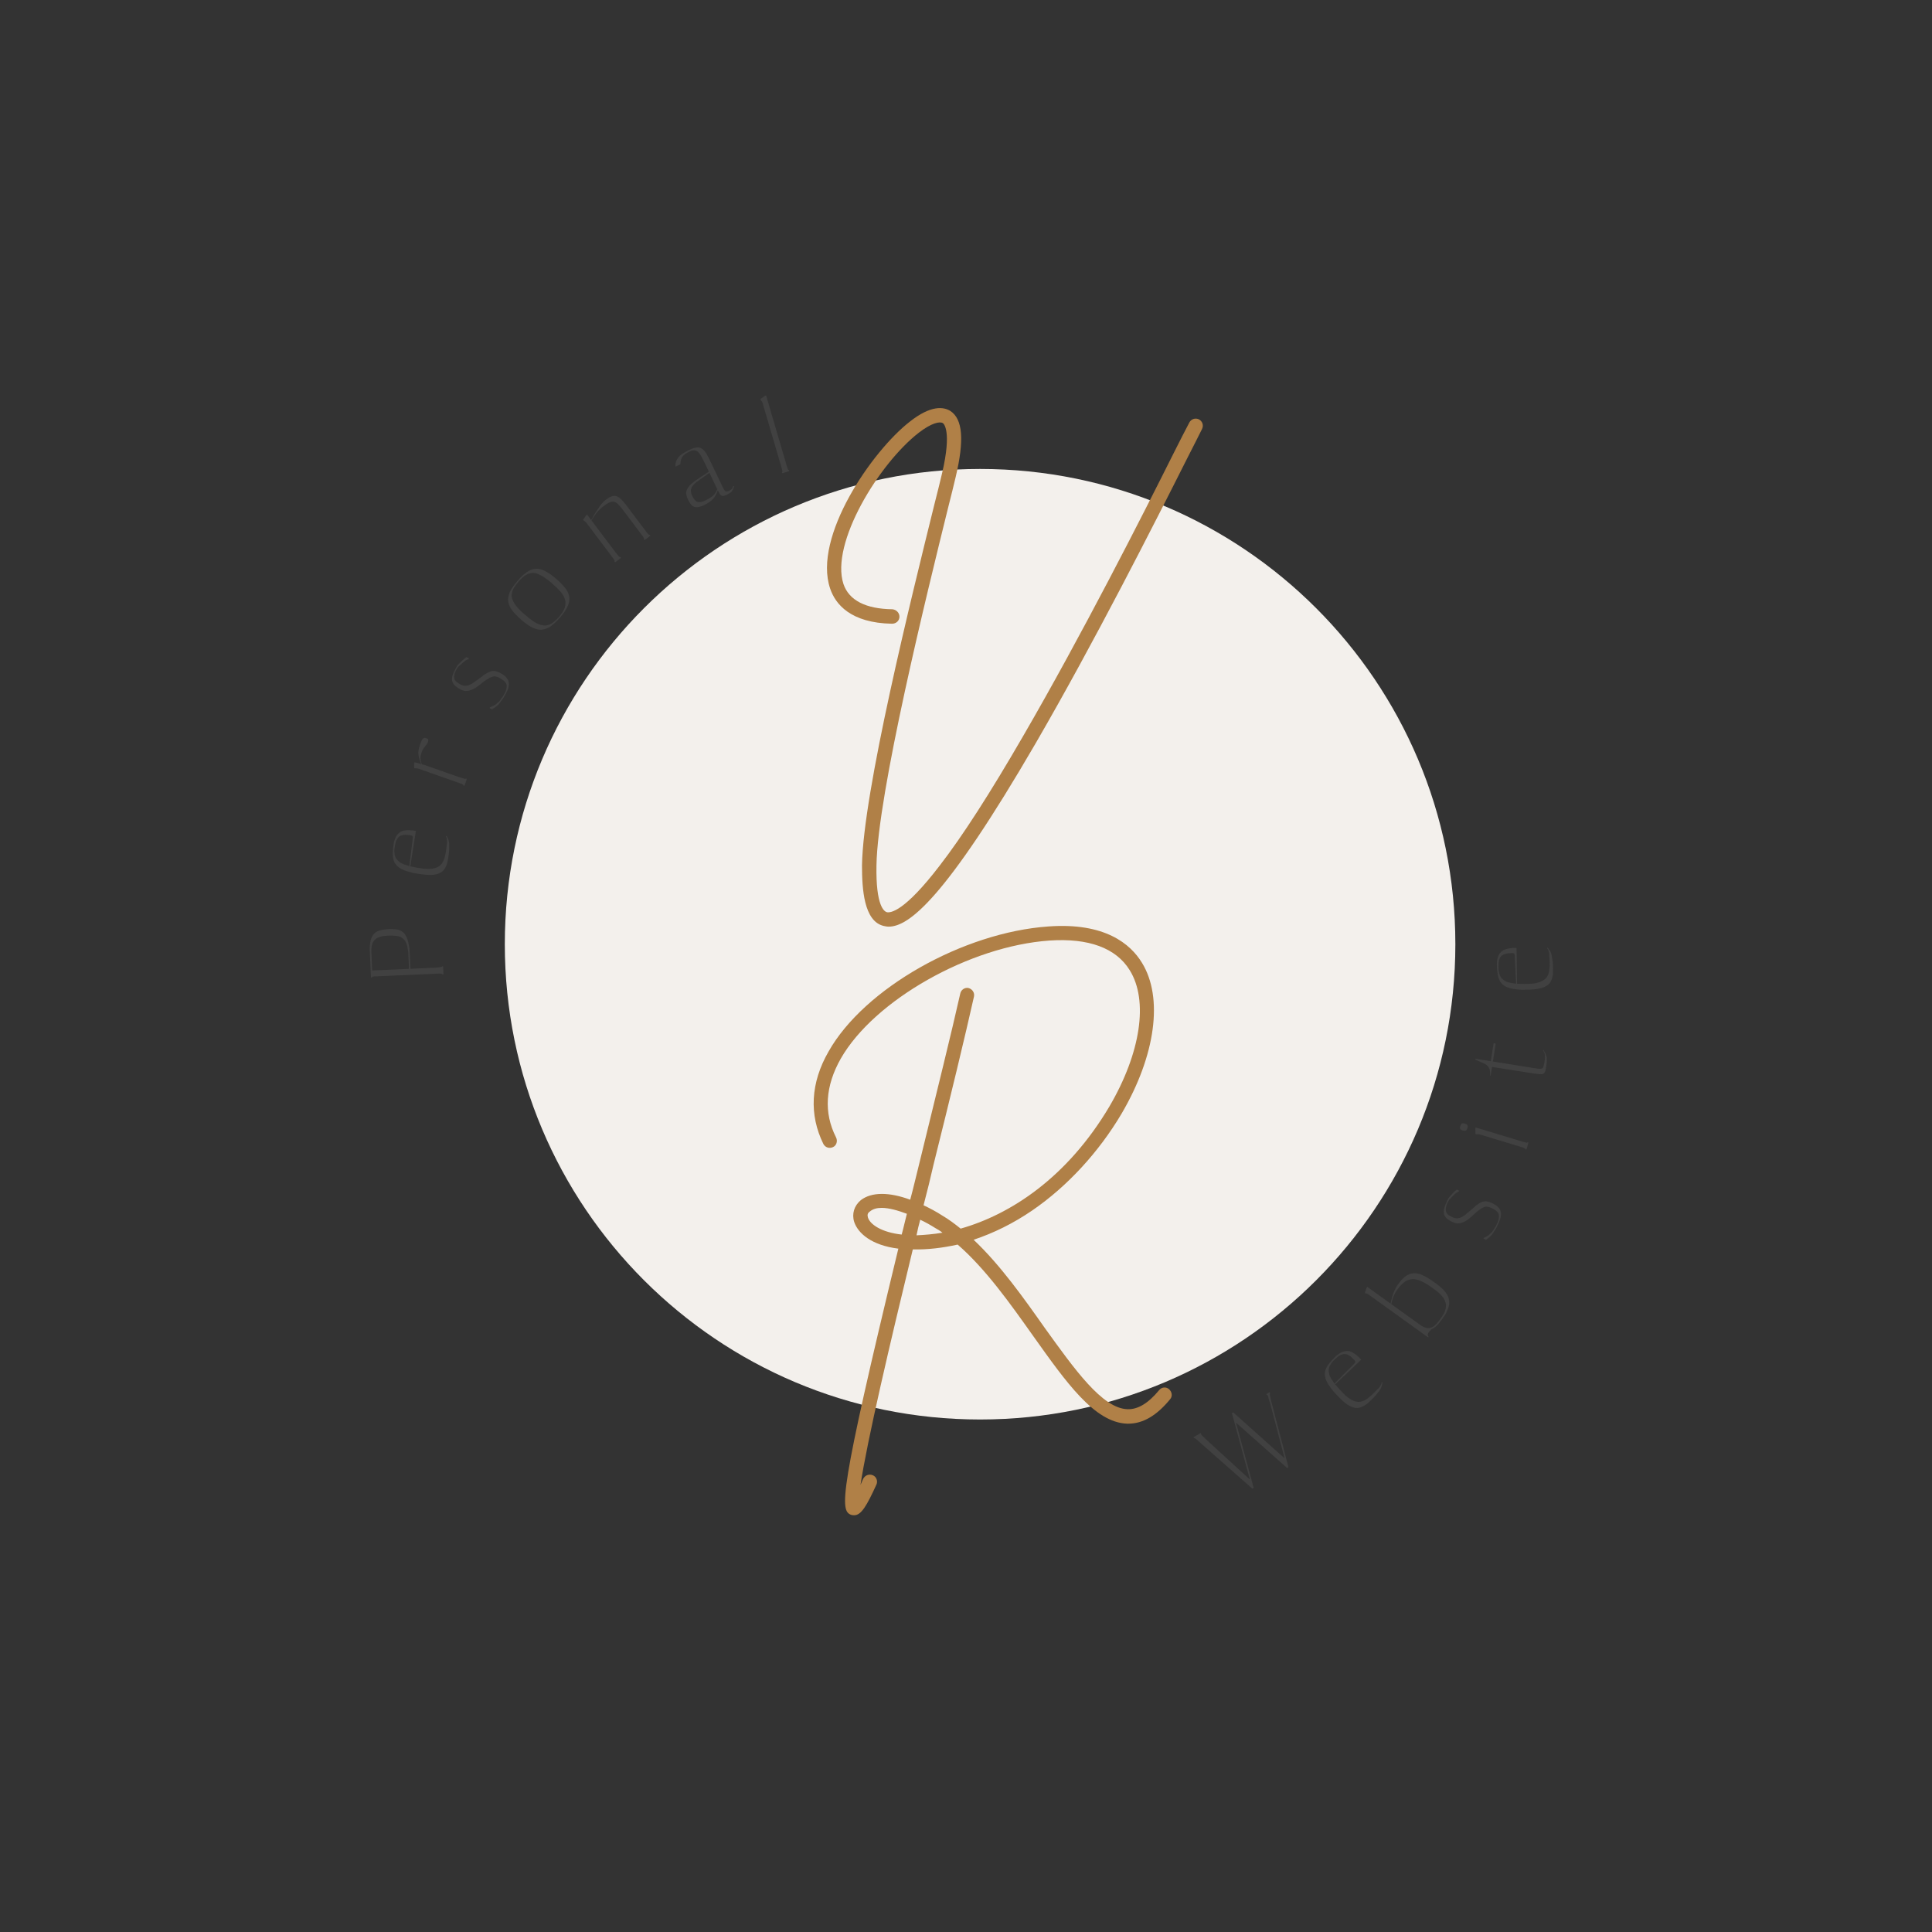 <svg xmlns="http://www.w3.org/2000/svg" xmlns:xlink="http://www.w3.org/1999/xlink" width="500" zoomAndPan="magnify" viewBox="0 0 375 375" height="500" preserveAspectRatio="xMidYMid meet" version="1.0"><rect x="0" y="0" width="375" height="375" fill="#333333" stroke="none"/><defs><g/><clipPath id="f7d9014681"><path d="M 97.984 91.023 L 282.484 91.023 L 282.484 275.523 L 97.984 275.523 Z M 97.984 91.023 " clip-rule="nonzero"/></clipPath></defs><g clip-path="url(#f7d9014681)"><path fill="#f3f0ec" d="M 190.234 91.023 C 139.289 91.023 97.984 132.324 97.984 183.273 C 97.984 234.223 139.289 275.523 190.234 275.523 C 241.184 275.523 282.484 234.223 282.484 183.273 C 282.484 132.324 241.184 91.023 190.234 91.023 " fill-opacity="1" fill-rule="nonzero"/></g><g fill="#b08047" fill-opacity="1"><g transform="translate(156.95, 151.651)"><g><path d="M 75.785 -70.242 C 75.066 -70.602 74.273 -70.316 73.914 -69.668 C 73.121 -68.156 72.113 -66.211 70.891 -63.766 C 64.699 -51.387 53.043 -28.43 41.598 -8.707 C 35.266 2.23 29.867 10.652 25.406 16.41 C 18.566 25.332 15.906 25.551 15.188 25.406 C 14.684 25.262 13.027 24.254 13.172 16.336 C 13.387 2.375 22.957 -36.418 27.062 -53.043 C 27.707 -55.562 28.211 -57.648 28.57 -59.16 C 30.227 -66.211 29.941 -70.316 27.492 -71.898 C 26.195 -72.691 23.75 -73.051 19.648 -69.812 C 12.309 -64.125 0.793 -47.43 4.176 -37.426 C 5.184 -34.402 8.133 -30.73 16.191 -30.586 C 16.984 -30.586 17.633 -31.164 17.633 -31.953 C 17.633 -32.746 16.984 -33.32 16.266 -33.395 C 11.082 -33.465 7.844 -35.121 6.766 -38.289 C 4.176 -46.203 13.676 -61.68 21.375 -67.652 C 23.895 -69.594 25.477 -69.883 26.055 -69.523 C 26.195 -69.449 27.852 -68.082 25.91 -59.809 C 25.551 -58.297 25.047 -56.207 24.398 -53.691 C 19.938 -35.625 10.578 2.016 10.363 16.336 C 10.363 20.871 10.723 27.133 14.539 28.066 C 14.898 28.141 15.188 28.211 15.547 28.211 C 19.434 28.211 26.484 22.887 44.047 -7.34 C 55.488 -27.062 67.148 -50.09 73.41 -62.543 C 74.633 -64.918 75.641 -66.934 76.359 -68.371 C 76.719 -69.09 76.434 -69.883 75.785 -70.242 Z M 75.785 -70.242 "/></g></g></g><g fill="#b08047" fill-opacity="1"><g transform="translate(154.36, 252.151)"><g><path d="M 72.547 17.488 C 71.969 16.984 71.105 17.059 70.602 17.703 C 68.516 20.223 66.5 21.445 64.484 21.375 C 59.59 21.23 54.195 13.602 48.438 5.613 C 44.332 -0.215 39.801 -6.621 34.617 -11.516 C 38.504 -12.812 42.316 -14.684 45.988 -17.199 C 52.824 -21.879 58.945 -28.57 63.332 -35.984 C 69.953 -47.285 71.465 -58.512 67.293 -65.277 C 65.062 -68.945 60.094 -73.121 49.156 -72.328 C 32.602 -71.18 13.387 -60.312 6.477 -48.074 C 2.949 -41.957 2.664 -35.77 5.469 -30.082 C 5.828 -29.438 6.621 -29.148 7.34 -29.508 C 7.988 -29.797 8.277 -30.66 7.918 -31.379 C 5.469 -36.199 5.828 -41.383 8.852 -46.707 C 15.328 -58.008 33.824 -68.516 49.371 -69.594 C 56.93 -70.098 62.254 -68.156 64.918 -63.836 C 68.586 -57.938 67.074 -47.789 60.957 -37.352 C 52.754 -23.535 41.742 -16.41 32.098 -13.676 C 30.945 -14.609 29.797 -15.473 28.57 -16.191 C 27.348 -16.984 26.125 -17.633 24.902 -18.207 C 25.621 -20.941 26.27 -23.605 26.844 -26.125 C 30.082 -39.078 33.035 -51.316 34.691 -58.727 C 34.832 -59.445 34.402 -60.168 33.609 -60.383 C 32.891 -60.527 32.172 -60.023 32.027 -59.305 C 30.371 -51.891 27.348 -39.727 24.184 -26.773 C 23.535 -24.184 22.957 -21.664 22.312 -19.289 C 18.207 -20.801 14.824 -20.801 12.738 -19.215 C 11.441 -18.137 10.938 -16.555 11.441 -14.969 C 12.164 -12.812 14.754 -10.438 20.008 -9.789 C 8.422 38.07 8.637 41.094 10.867 41.887 C 11.082 41.957 11.301 41.957 11.441 41.957 C 12.812 41.957 13.891 40.086 15.762 35.984 C 16.051 35.336 15.762 34.473 15.043 34.188 C 14.32 33.898 13.531 34.188 13.172 34.906 C 13.027 35.266 12.812 35.695 12.668 36.059 C 13.891 27.781 18.426 8.422 22.816 -9.645 C 25.691 -9.57 28.57 -9.934 31.523 -10.578 C 36.992 -5.828 41.816 1.008 46.203 7.195 C 52.609 16.191 58.078 23.965 64.414 24.184 C 64.484 24.184 64.559 24.184 64.629 24.184 C 67.508 24.184 70.172 22.598 72.762 19.434 C 73.266 18.855 73.121 17.992 72.547 17.488 Z M 14.105 -15.832 C 13.961 -16.336 14.035 -16.695 14.465 -16.984 C 15.043 -17.488 15.832 -17.703 16.77 -17.703 C 18.207 -17.703 19.938 -17.199 21.664 -16.555 C 21.305 -15.188 21.016 -13.816 20.656 -12.523 C 16.77 -12.953 14.539 -14.465 14.105 -15.832 Z M 23.535 -12.379 C 23.75 -13.387 23.965 -14.395 24.254 -15.402 C 25.332 -14.898 26.34 -14.32 27.133 -13.816 C 27.637 -13.531 28.141 -13.242 28.57 -12.883 C 26.844 -12.594 25.117 -12.449 23.535 -12.379 Z M 23.535 -12.379 "/></g></g></g><g fill="#414141" fill-opacity="1"><g transform="translate(237.88, 291.648)"><g><path d="M 5.195 -2.703 L -5.695 -12.305 C -5.898 -12.48 -6.035 -12.547 -6.094 -12.516 L -6.109 -12.504 L -6.219 -12.688 L -4.84 -13.5 L -4.734 -13.316 L -4.75 -13.309 C -4.789 -13.285 -4.734 -13.195 -4.609 -13.07 C -4.57 -13.043 -4.52 -13 -4.488 -12.945 C -4.453 -12.887 -4.391 -12.824 -4.312 -12.773 C -4.168 -12.66 -3.996 -12.492 -3.789 -12.266 L 4.715 -4.477 L 1.238 -17.348 L 1.496 -17.5 L 11.457 -8.59 L 8.574 -19.582 L 8.555 -19.57 C 8.516 -19.719 8.469 -19.84 8.434 -19.945 C 8.395 -20.047 8.359 -20.148 8.352 -20.246 C 8.328 -20.328 8.312 -20.395 8.289 -20.48 C 8.258 -20.535 8.242 -20.602 8.238 -20.648 C 8.176 -20.836 8.105 -20.918 8.051 -20.883 L 8.012 -20.863 L 7.902 -21.047 L 8.547 -21.426 L 8.656 -21.242 L 8.637 -21.23 C 8.582 -21.199 8.582 -21.074 8.594 -20.883 C 8.609 -20.816 8.637 -20.688 8.691 -20.469 C 8.699 -20.375 8.734 -20.273 8.75 -20.16 C 8.781 -20.027 8.828 -19.906 8.867 -19.754 L 8.848 -19.746 L 12.211 -6.855 L 11.953 -6.703 L 2.031 -15.512 L 5.453 -2.855 Z M 5.195 -2.703 "/></g></g></g><g fill="#414141" fill-opacity="1"><g transform="translate(262.266, 275.274)"><g><path d="M -3.125 -6.562 L -2.891 -6.316 L -2.773 -6.191 C -2.73 -6.145 -2.699 -6.082 -2.656 -6.035 C -2.613 -5.988 -2.566 -5.945 -2.539 -5.914 C -2.496 -5.867 -2.449 -5.82 -2.406 -5.773 C -2.348 -5.711 -2.32 -5.648 -2.277 -5.602 C -2.23 -5.559 -2.188 -5.512 -2.129 -5.449 C -1.836 -5.137 -1.512 -4.797 -1.176 -4.473 C -0.836 -4.145 -0.453 -3.863 -0.066 -3.641 C 0.32 -3.418 0.723 -3.27 1.145 -3.199 C 1.566 -3.129 2.02 -3.203 2.496 -3.418 C 3.031 -3.691 3.523 -4.07 4.004 -4.523 L 4.484 -4.98 C 4.562 -5.051 4.625 -5.141 4.688 -5.199 L 4.891 -5.391 C 4.953 -5.449 4.984 -5.508 5.047 -5.566 L 5.215 -5.727 C 5.324 -5.832 5.449 -5.949 5.543 -6.098 C 5.637 -6.246 5.715 -6.379 5.797 -6.543 C 5.879 -6.738 5.91 -6.887 5.914 -6.977 L 6.062 -6.941 C 6.047 -6.867 6.031 -6.793 6.027 -6.734 C 6.027 -6.672 5.996 -6.613 5.977 -6.539 C 5.957 -6.312 5.891 -6.102 5.793 -5.895 C 5.699 -5.684 5.602 -5.508 5.477 -5.328 C 5.43 -5.254 5.383 -5.211 5.32 -5.152 C 5.258 -5.094 5.211 -5.02 5.164 -4.945 C 5.117 -4.871 5.055 -4.781 4.992 -4.723 C 4.93 -4.664 4.867 -4.574 4.805 -4.488 C 4.555 -4.191 4.211 -3.84 3.793 -3.441 C 3.578 -3.238 3.375 -3.047 3.145 -2.855 C 2.91 -2.668 2.664 -2.492 2.406 -2.363 C 2.16 -2.219 1.898 -2.121 1.613 -2.055 C 1.336 -1.973 1.051 -1.965 0.734 -2.02 C 0.602 -2.035 0.48 -2.07 0.375 -2.117 C 0.254 -2.152 0.121 -2.199 -0.012 -2.25 C -0.148 -2.297 -0.281 -2.379 -0.414 -2.457 C -0.551 -2.535 -0.684 -2.617 -0.832 -2.711 C -1.395 -3.117 -1.996 -3.664 -2.672 -4.375 L -3.215 -4.949 C -3.375 -5.121 -3.539 -5.289 -3.684 -5.508 C -4.238 -6.215 -4.629 -6.816 -4.855 -7.367 C -5.082 -7.914 -5.156 -8.43 -5.098 -8.926 C -5.023 -9.406 -4.797 -9.914 -4.438 -10.402 C -4.078 -10.891 -3.578 -11.453 -2.957 -12.039 L -2.805 -12.184 C -2.758 -12.23 -2.695 -12.258 -2.633 -12.316 C -2.387 -12.492 -2.156 -12.648 -1.957 -12.75 C -1.543 -12.965 -1.105 -13.059 -0.68 -13.047 C -0.246 -13.02 0.16 -12.871 0.543 -12.59 C 0.664 -12.527 0.766 -12.449 0.871 -12.371 C 0.973 -12.262 1.09 -12.168 1.211 -12.074 C 1.344 -11.965 1.461 -11.871 1.578 -11.746 L 1.945 -11.359 Z M -4.125 -8.113 C -3.922 -7.719 -3.621 -7.242 -3.242 -6.719 L 0.953 -10.949 L 0.594 -10.613 C 0.734 -10.742 0.812 -10.848 0.801 -10.953 C 0.805 -11.043 0.746 -11.164 0.598 -11.32 C 0.496 -11.43 0.363 -11.539 0.23 -11.68 C 0.102 -11.816 -0.047 -11.941 -0.227 -12.066 C -0.387 -12.18 -0.566 -12.273 -0.73 -12.355 C -0.91 -12.418 -1.059 -12.453 -1.242 -12.457 C -1.406 -12.477 -1.574 -12.438 -1.758 -12.383 C -1.938 -12.328 -2.121 -12.242 -2.293 -12.141 C -2.461 -12.039 -2.613 -11.922 -2.754 -11.789 C -2.91 -11.645 -3.047 -11.543 -3.156 -11.441 L -3.434 -11.176 L -3.574 -11.043 C -3.605 -11.016 -3.637 -10.953 -3.684 -10.91 C -3.84 -10.703 -3.965 -10.527 -4.047 -10.363 C -4.281 -9.992 -4.383 -9.633 -4.363 -9.238 C -4.344 -8.848 -4.281 -8.465 -4.125 -8.113 Z M -4.125 -8.113 "/></g></g></g><g fill="#414141" fill-opacity="1"><g transform="translate(276.749, 260.264)"><g><path d="M -11.762 -9.488 L -11.5 -10.324 L -11.375 -10.496 L -6.836 -7.234 C -6.793 -7.516 -6.738 -7.738 -6.688 -7.914 C -6.66 -8.027 -6.617 -8.125 -6.602 -8.219 C -6.586 -8.312 -6.555 -8.395 -6.539 -8.488 C -6.523 -8.582 -6.477 -8.684 -6.445 -8.766 C -6.414 -8.848 -6.395 -8.91 -6.379 -9.004 C -6.332 -9.18 -6.277 -9.328 -6.219 -9.445 C -6.188 -9.523 -6.168 -9.59 -6.148 -9.652 C -6.109 -9.707 -6.09 -9.77 -6.039 -9.84 L -5.867 -10.188 C -5.754 -10.422 -5.621 -10.641 -5.457 -10.867 L -5.086 -11.387 C -4.973 -11.543 -4.844 -11.688 -4.715 -11.828 C -4.453 -12.117 -4.188 -12.344 -3.969 -12.504 C -3.48 -12.887 -2.961 -13.094 -2.418 -13.121 C -2.133 -13.152 -1.805 -13.129 -1.488 -13.059 C -1.156 -12.977 -0.863 -12.871 -0.613 -12.742 C -0.016 -12.473 0.742 -12.031 1.66 -11.371 C 1.938 -11.172 2.238 -10.93 2.551 -10.707 C 2.848 -10.465 3.137 -10.207 3.41 -9.93 C 3.672 -9.637 3.902 -9.336 4.105 -9.035 C 4.297 -8.715 4.426 -8.383 4.484 -8.027 C 4.562 -7.656 4.57 -7.305 4.508 -6.957 C 4.441 -6.613 4.328 -6.273 4.184 -5.926 C 4.043 -5.582 3.867 -5.266 3.672 -4.957 C 3.465 -4.633 3.266 -4.355 3.078 -4.094 C 2.355 -3.09 1.719 -2.496 1.141 -2.281 C 1.098 -2.258 1.043 -2.219 0.996 -2.148 C 0.934 -2.062 0.879 -2.023 0.852 -1.988 C 0.809 -1.969 0.742 -1.91 0.695 -1.84 L 0.531 -1.617 C 0.406 -1.441 0.355 -1.297 0.367 -1.207 C 0.387 -1.086 0.441 -0.945 0.547 -0.762 L 0.473 -0.66 L -10.855 -8.809 C -10.914 -8.875 -10.984 -8.926 -11.031 -8.934 C -11.152 -9.02 -11.234 -9.055 -11.266 -9.078 C -11.355 -9.141 -11.418 -9.16 -11.449 -9.156 C -11.449 -9.156 -11.496 -9.164 -11.559 -9.184 C -11.594 -9.207 -11.66 -9.23 -11.719 -9.219 L -11.824 -9.293 L -11.773 -9.469 Z M -6.699 -7.133 L -1.207 -3.184 C -1 -3.031 -0.809 -2.895 -0.609 -2.805 C -0.426 -2.699 -0.246 -2.621 -0.098 -2.566 C -0.004 -2.555 0.078 -2.52 0.156 -2.52 C 0.238 -2.484 0.312 -2.48 0.391 -2.48 C 0.484 -2.465 0.562 -2.461 0.621 -2.473 L 0.871 -2.527 C 1.285 -2.625 1.66 -2.855 1.98 -3.227 C 2.32 -3.59 2.598 -3.941 2.836 -4.27 C 3.059 -4.582 3.27 -4.875 3.422 -5.16 C 3.562 -5.43 3.691 -5.68 3.77 -5.938 C 3.918 -6.434 3.953 -6.883 3.871 -7.285 C 3.781 -7.664 3.609 -8.051 3.367 -8.41 C 3.129 -8.738 2.832 -9.055 2.496 -9.352 C 2.145 -9.633 1.793 -9.91 1.41 -10.184 L 0.789 -10.633 C 0.598 -10.77 0.395 -10.891 0.207 -10.996 C 0.023 -11.105 -0.164 -11.211 -0.348 -11.32 C -0.516 -11.414 -0.688 -11.508 -0.848 -11.574 C -1.363 -11.812 -1.844 -11.945 -2.293 -11.98 C -2.723 -12 -3.141 -11.934 -3.512 -11.781 C -3.887 -11.629 -4.242 -11.387 -4.574 -11.074 C -4.918 -10.742 -5.238 -10.367 -5.562 -9.918 C -5.863 -9.5 -6.074 -9.102 -6.227 -8.738 C -6.266 -8.609 -6.312 -8.512 -6.359 -8.41 C -6.414 -8.297 -6.441 -8.184 -6.484 -8.055 C -6.523 -7.926 -6.559 -7.766 -6.582 -7.625 C -6.617 -7.469 -6.652 -7.309 -6.699 -7.133 Z M -6.699 -7.133 "/></g></g></g><g fill="#414141" fill-opacity="1"><g transform="translate(288.65, 241.883)"><g><path d="M -0.449 -1.699 C -0.383 -1.738 -0.32 -1.777 -0.254 -1.816 L -0.062 -1.918 C 0 -1.957 0.066 -1.996 0.125 -2.016 C 0.18 -2.039 0.227 -2.086 0.293 -2.125 C 0.461 -2.281 0.621 -2.422 0.77 -2.586 C 0.93 -2.723 1.051 -2.879 1.18 -3.055 C 1.242 -3.141 1.289 -3.238 1.336 -3.336 C 1.379 -3.43 1.445 -3.52 1.52 -3.625 C 1.594 -3.73 1.668 -3.84 1.723 -3.953 C 1.777 -4.07 1.832 -4.188 1.895 -4.32 C 1.949 -4.438 1.996 -4.535 2.039 -4.629 C 2.074 -4.707 2.102 -4.812 2.137 -4.891 C 2.254 -5.238 2.305 -5.59 2.285 -5.953 C 2.266 -6.316 2.098 -6.609 1.75 -6.867 C 1.68 -6.922 1.633 -6.969 1.562 -7.023 C 1.484 -7.062 1.418 -7.117 1.32 -7.164 C 1.227 -7.207 1.137 -7.273 1.043 -7.316 L 0.75 -7.453 C 0.5 -7.574 0.25 -7.645 0.02 -7.656 C -0.055 -7.645 -0.121 -7.652 -0.16 -7.672 C -0.207 -7.672 -0.273 -7.68 -0.332 -7.66 C -0.438 -7.637 -0.57 -7.605 -0.703 -7.527 C -0.816 -7.484 -0.965 -7.414 -1.098 -7.336 C -1.23 -7.254 -1.371 -7.156 -1.52 -7.039 C -1.859 -6.82 -2.207 -6.535 -2.57 -6.164 C -2.699 -6.039 -2.812 -5.949 -2.906 -5.852 C -3 -5.754 -3.109 -5.664 -3.223 -5.578 L -3.824 -5.105 C -3.926 -5.035 -4.02 -4.984 -4.098 -4.926 C -4.172 -4.867 -4.238 -4.828 -4.352 -4.785 C -4.445 -4.734 -4.531 -4.707 -4.617 -4.676 L -4.859 -4.555 C -5.211 -4.461 -5.516 -4.414 -5.773 -4.418 C -5.871 -4.418 -5.938 -4.426 -6.016 -4.461 C -6.09 -4.496 -6.156 -4.504 -6.246 -4.523 C -6.332 -4.539 -6.398 -4.547 -6.477 -4.582 C -6.551 -4.621 -6.629 -4.656 -6.707 -4.691 C -6.824 -4.746 -6.938 -4.801 -7.055 -4.855 C -7.152 -4.902 -7.238 -4.965 -7.344 -5.039 C -7.434 -5.105 -7.52 -5.172 -7.598 -5.207 C -7.676 -5.242 -7.762 -5.309 -7.82 -5.383 C -8.086 -5.625 -8.262 -5.898 -8.355 -6.199 C -8.441 -6.617 -8.422 -7.059 -8.289 -7.492 C -8.148 -7.895 -7.996 -8.32 -7.812 -8.707 L -7.684 -8.977 C -7.648 -9.051 -7.586 -9.141 -7.547 -9.219 C -7.465 -9.391 -7.344 -9.547 -7.188 -9.684 C -7.102 -9.762 -7.039 -9.852 -6.965 -9.957 C -6.871 -10.055 -6.777 -10.152 -6.676 -10.27 C -6.48 -10.484 -6.227 -10.719 -5.91 -10.992 L -5.426 -10.766 L -5.5 -10.613 C -5.727 -10.531 -5.914 -10.43 -6.074 -10.293 C -6.43 -9.988 -6.758 -9.645 -7.055 -9.316 C -7.082 -9.305 -7.137 -9.238 -7.238 -9.121 C -7.305 -9.078 -7.352 -9.031 -7.379 -8.973 C -7.398 -8.934 -7.434 -8.906 -7.473 -8.828 C -7.488 -8.789 -7.547 -8.723 -7.602 -8.605 L -7.738 -8.316 C -7.773 -8.238 -7.801 -8.133 -7.836 -8.055 C -7.926 -7.863 -7.98 -7.652 -8 -7.402 C -8.035 -7.133 -8.039 -6.926 -7.977 -6.754 C -7.922 -6.469 -7.754 -6.223 -7.465 -6.039 C -7.172 -5.855 -6.91 -5.711 -6.68 -5.602 C -6.602 -5.562 -6.547 -5.535 -6.508 -5.52 C -6.449 -5.492 -6.383 -5.484 -6.316 -5.477 C -6.227 -5.457 -6.16 -5.449 -6.121 -5.434 C -6.066 -5.406 -5.996 -5.398 -5.922 -5.406 C -5.777 -5.41 -5.656 -5.426 -5.523 -5.457 C -5.398 -5.469 -5.266 -5.5 -5.113 -5.57 C -4.82 -5.691 -4.512 -5.898 -4.152 -6.156 C -4.07 -6.234 -3.984 -6.312 -3.902 -6.391 C -3.816 -6.469 -3.715 -6.539 -3.602 -6.629 L -3.285 -6.902 C -3.172 -6.992 -3.059 -7.078 -2.938 -7.188 C -2.824 -7.273 -2.711 -7.363 -2.617 -7.461 C -2.535 -7.539 -2.449 -7.617 -2.355 -7.715 C -2.273 -7.793 -2.188 -7.871 -2.113 -7.93 C -2.039 -7.992 -1.938 -8.059 -1.84 -8.109 C -1.551 -8.328 -1.238 -8.488 -0.926 -8.598 C -0.645 -8.703 -0.367 -8.734 -0.059 -8.688 C 0.246 -8.637 0.516 -8.555 0.766 -8.438 L 1.133 -8.266 C 1.25 -8.211 1.355 -8.137 1.473 -8.082 C 1.684 -7.98 1.859 -7.852 2.016 -7.684 C 2.348 -7.387 2.535 -7.086 2.621 -6.762 C 2.703 -6.441 2.703 -6.086 2.637 -5.695 C 2.621 -5.559 2.594 -5.453 2.547 -5.359 C 2.504 -5.262 2.469 -5.137 2.434 -5.012 C 2.395 -4.887 2.352 -4.742 2.289 -4.605 C 2.227 -4.473 2.16 -4.336 2.09 -4.184 L 1.832 -3.641 C 1.797 -3.566 1.734 -3.477 1.695 -3.398 C 1.66 -3.324 1.605 -3.254 1.566 -3.176 C 1.465 -3.062 1.383 -2.934 1.32 -2.801 C 1.246 -2.691 1.16 -2.566 1.07 -2.422 C 1.016 -2.352 0.969 -2.305 0.941 -2.246 C 0.914 -2.188 0.867 -2.141 0.801 -2.102 C 0.746 -2.031 0.699 -1.984 0.652 -1.934 C 0.605 -1.887 0.559 -1.836 0.492 -1.797 L -0.219 -1.234 L -0.703 -1.465 L -0.641 -1.598 C -0.621 -1.637 -0.594 -1.648 -0.543 -1.648 C -0.527 -1.688 -0.488 -1.715 -0.449 -1.699 Z M -0.449 -1.699 "/></g></g></g><g fill="#414141" fill-opacity="1"><g transform="translate(295.992, 224.058)"><g><path d="M -8.902 -3.883 C -9.004 -3.914 -9.094 -3.918 -9.145 -3.891 C -9.168 -3.895 -9.215 -3.887 -9.281 -3.887 C -9.344 -3.906 -9.41 -3.902 -9.484 -3.879 L -9.605 -3.918 L -9.629 -5.016 L -9.566 -5.223 L -0.109 -2.352 C -0.031 -2.328 0.039 -2.332 0.121 -2.305 C 0.203 -2.281 0.27 -2.281 0.328 -2.266 C 0.426 -2.281 0.473 -2.289 0.484 -2.328 L 0.488 -2.348 L 0.695 -2.289 L 0.277 -0.918 L 0.074 -0.98 L 0.082 -1 C 0.105 -1.082 0.035 -1.148 -0.148 -1.203 C -0.203 -1.242 -0.258 -1.281 -0.32 -1.301 L -0.543 -1.371 L -8.488 -3.777 C -8.734 -3.855 -8.863 -3.871 -8.902 -3.883 Z M -11.172 -5.082 C -11.23 -4.879 -11.328 -4.707 -11.473 -4.598 C -11.648 -4.535 -11.844 -4.551 -12.047 -4.613 C -12.312 -4.695 -12.484 -4.793 -12.562 -4.902 C -12.621 -5.012 -12.625 -5.211 -12.539 -5.5 C -12.457 -5.766 -12.34 -5.93 -12.234 -5.984 C -12.129 -6.043 -11.926 -6.047 -11.641 -5.961 C -11.375 -5.883 -11.207 -5.766 -11.152 -5.656 C -11.082 -5.523 -11.094 -5.328 -11.172 -5.082 Z M -11.172 -5.082 "/></g></g></g><g fill="#414141" fill-opacity="1"><g transform="translate(299.393, 210.9)"><g><path d="M 0.199 -2.496 C 0.148 -2.461 0.105 -2.445 0.062 -2.453 C 0.016 -2.438 -0.027 -2.426 -0.117 -2.418 C -0.184 -2.406 -0.25 -2.395 -0.336 -2.406 C -0.398 -2.418 -0.484 -2.41 -0.574 -2.402 L -0.848 -2.445 C -0.953 -2.461 -1.062 -2.457 -1.188 -2.477 C -1.312 -2.496 -1.445 -2.496 -1.57 -2.516 C -1.695 -2.535 -1.824 -2.555 -1.992 -2.582 L -9.793 -3.809 L -10.059 -2.121 L -10.164 -2.141 C -10.133 -2.867 -10.203 -3.398 -10.414 -3.691 C -10.617 -4.047 -11.023 -4.348 -11.633 -4.617 L -13.008 -5.199 L -12.977 -5.391 L -10.027 -4.926 L -9.48 -8.406 L -9.078 -8.34 L -9.625 -4.863 L -1.641 -3.586 L -1.051 -3.492 C -0.965 -3.48 -0.879 -3.488 -0.812 -3.477 L -0.602 -3.445 C -0.344 -3.445 -0.168 -3.461 -0.055 -3.508 C 0.043 -3.578 0.129 -3.695 0.199 -3.879 L 0.227 -4.047 C 0.234 -4.09 0.266 -4.148 0.277 -4.234 C 0.289 -4.297 0.316 -4.355 0.332 -4.441 C 0.34 -4.504 0.355 -4.59 0.367 -4.672 L 0.449 -5.18 C 0.461 -5.266 0.473 -5.328 0.48 -5.391 C 0.492 -5.453 0.48 -5.52 0.488 -5.582 C 0.477 -5.648 0.469 -5.715 0.473 -5.758 L 0.496 -5.906 L 0.473 -6.168 C 0.461 -6.215 0.441 -6.238 0.449 -6.281 C 0.453 -6.324 0.457 -6.344 0.422 -6.395 L 0.324 -6.602 C 0.312 -6.648 0.293 -6.672 0.277 -6.719 C 0.281 -6.738 0.266 -6.762 0.23 -6.812 C 0.195 -6.859 0.145 -6.957 0.074 -7.055 L 0.172 -7.125 L 0.375 -6.77 C 0.48 -6.621 0.566 -6.48 0.625 -6.316 C 0.684 -6.137 0.746 -5.977 0.785 -5.816 C 0.82 -5.77 0.816 -5.727 0.809 -5.684 C 0.801 -5.641 0.812 -5.574 0.824 -5.508 C 0.836 -5.441 0.848 -5.375 0.836 -5.312 C 0.824 -5.25 0.836 -5.184 0.848 -5.117 C 0.852 -4.855 0.82 -4.516 0.754 -4.094 L 0.652 -3.461 C 0.641 -3.379 0.605 -3.297 0.594 -3.211 C 0.578 -3.129 0.547 -3.066 0.539 -3.004 C 0.457 -2.758 0.344 -2.602 0.199 -2.496 Z M 0.199 -2.496 "/></g></g></g><g fill="#414141" fill-opacity="1"><g transform="translate(301.412, 193.091)"><g><path d="M -6.949 -2.137 L -6.605 -2.141 L -6.434 -2.145 C -6.371 -2.145 -6.309 -2.125 -6.242 -2.125 C -6.18 -2.129 -6.113 -2.129 -6.07 -2.129 C -6.008 -2.129 -5.945 -2.129 -5.879 -2.133 C -5.793 -2.133 -5.73 -2.113 -5.668 -2.113 C -5.602 -2.113 -5.539 -2.117 -5.453 -2.117 C -5.027 -2.121 -4.559 -2.129 -4.086 -2.16 C -3.617 -2.188 -3.152 -2.277 -2.727 -2.414 C -2.301 -2.547 -1.918 -2.746 -1.582 -3.008 C -1.246 -3.27 -0.992 -3.656 -0.832 -4.148 C -0.668 -4.727 -0.613 -5.348 -0.625 -6.008 L -0.633 -6.672 C -0.637 -6.777 -0.66 -6.883 -0.66 -6.969 L -0.664 -7.246 C -0.664 -7.332 -0.688 -7.395 -0.688 -7.48 L -0.691 -7.715 C -0.695 -7.867 -0.695 -8.035 -0.742 -8.207 C -0.789 -8.375 -0.832 -8.523 -0.898 -8.695 C -0.988 -8.887 -1.074 -9.012 -1.141 -9.074 L -1.012 -9.164 C -0.969 -9.098 -0.926 -9.035 -0.883 -8.992 C -0.84 -8.953 -0.816 -8.887 -0.773 -8.824 C -0.621 -8.656 -0.512 -8.465 -0.422 -8.254 C -0.336 -8.043 -0.266 -7.852 -0.223 -7.637 C -0.199 -7.555 -0.199 -7.488 -0.195 -7.402 C -0.195 -7.316 -0.172 -7.234 -0.148 -7.148 C -0.129 -7.062 -0.105 -6.957 -0.102 -6.871 C -0.102 -6.785 -0.078 -6.68 -0.055 -6.574 C -0.008 -6.191 0.02 -5.699 0.031 -5.121 C 0.035 -4.824 0.039 -4.547 0.023 -4.246 C 0.004 -3.949 -0.035 -3.648 -0.113 -3.371 C -0.176 -3.094 -0.277 -2.836 -0.422 -2.578 C -0.547 -2.316 -0.734 -2.102 -0.988 -1.906 C -1.094 -1.82 -1.199 -1.754 -1.305 -1.711 C -1.41 -1.645 -1.539 -1.578 -1.668 -1.512 C -1.793 -1.445 -1.941 -1.402 -2.09 -1.355 C -2.238 -1.312 -2.387 -1.266 -2.559 -1.223 C -3.238 -1.082 -4.051 -1.008 -5.031 -0.992 L -5.82 -0.98 C -6.055 -0.977 -6.289 -0.973 -6.547 -1.012 C -7.445 -1.082 -8.148 -1.199 -8.707 -1.406 C -9.266 -1.609 -9.699 -1.902 -10.023 -2.281 C -10.328 -2.664 -10.547 -3.172 -10.664 -3.766 C -10.781 -4.363 -10.855 -5.109 -10.867 -5.961 L -10.871 -6.176 C -10.871 -6.238 -10.852 -6.305 -10.852 -6.391 C -10.816 -6.688 -10.777 -6.969 -10.715 -7.18 C -10.594 -7.633 -10.367 -8.02 -10.07 -8.324 C -9.754 -8.625 -9.375 -8.824 -8.906 -8.918 C -8.777 -8.961 -8.652 -8.984 -8.523 -9.008 C -8.375 -9.008 -8.227 -9.031 -8.074 -9.059 C -7.906 -9.082 -7.758 -9.105 -7.586 -9.105 L -7.051 -9.113 Z M -8.766 -2.449 C -8.336 -2.328 -7.781 -2.23 -7.141 -2.156 L -7.422 -8.105 L -7.414 -7.613 C -7.418 -7.809 -7.441 -7.934 -7.527 -7.996 C -7.59 -8.062 -7.719 -8.102 -7.934 -8.098 C -8.082 -8.098 -8.254 -8.07 -8.445 -8.07 C -8.637 -8.066 -8.828 -8.043 -9.043 -7.996 C -9.234 -7.949 -9.426 -7.883 -9.594 -7.816 C -9.762 -7.73 -9.891 -7.641 -10.016 -7.512 C -10.145 -7.402 -10.227 -7.254 -10.309 -7.082 C -10.391 -6.91 -10.453 -6.715 -10.492 -6.523 C -10.531 -6.332 -10.551 -6.137 -10.547 -5.945 C -10.543 -5.734 -10.562 -5.562 -10.562 -5.414 L -10.555 -5.027 L -10.551 -4.836 C -10.551 -4.793 -10.531 -4.73 -10.527 -4.664 C -10.48 -4.41 -10.438 -4.199 -10.371 -4.027 C -10.258 -3.602 -10.059 -3.285 -9.758 -3.035 C -9.453 -2.781 -9.133 -2.574 -8.766 -2.449 Z M -8.766 -2.449 "/></g></g></g><g fill="#414141" fill-opacity="1"><g transform="translate(86.125, 190.21)"><g><path d="M -13.617 -0.66 C -13.809 -0.652 -13.91 -0.582 -13.906 -0.496 L -13.906 -0.477 L -14.121 -0.469 L -14.355 -5.777 L -14.367 -6.074 C -14.371 -6.16 -14.355 -6.266 -14.359 -6.352 C -14.332 -6.738 -14.305 -7.082 -14.25 -7.34 C -14.148 -7.941 -13.957 -8.422 -13.676 -8.777 C -13.391 -9.152 -13.02 -9.426 -12.512 -9.574 C -12.07 -9.723 -11.457 -9.836 -10.645 -9.871 C -10.219 -9.891 -9.77 -9.867 -9.34 -9.844 C -8.914 -9.797 -8.5 -9.664 -8.129 -9.426 C -7.797 -9.227 -7.527 -8.938 -7.34 -8.562 C -7.133 -8.188 -6.984 -7.766 -6.883 -7.324 C -6.777 -6.879 -6.691 -6.434 -6.652 -5.988 C -6.609 -5.539 -6.594 -5.156 -6.578 -4.816 L -6.461 -2.172 L -1.707 -2.383 C -1.578 -2.387 -1.453 -2.414 -1.344 -2.418 L -1.047 -2.434 C -0.961 -2.438 -0.879 -2.461 -0.812 -2.465 L -0.621 -2.473 C -0.41 -2.523 -0.328 -2.57 -0.328 -2.613 L -0.328 -2.633 L -0.117 -2.645 L -0.047 -1.086 L -0.262 -1.078 L -0.262 -1.098 C -0.266 -1.184 -0.352 -1.223 -0.543 -1.215 C -0.609 -1.234 -0.676 -1.254 -0.738 -1.25 L -0.973 -1.238 L -13.211 -0.699 C -13.402 -0.711 -13.531 -0.707 -13.617 -0.66 Z M -6.945 -5.848 L -7.109 -6.695 C -7.234 -7.137 -7.402 -7.492 -7.625 -7.762 C -7.852 -8.008 -8.094 -8.211 -8.398 -8.344 C -8.684 -8.461 -9.008 -8.555 -9.395 -8.578 C -9.758 -8.605 -10.164 -8.633 -10.59 -8.613 L -11.059 -8.59 C -11.207 -8.586 -11.355 -8.559 -11.508 -8.551 C -11.805 -8.539 -12.059 -8.484 -12.289 -8.387 C -12.734 -8.281 -13.086 -8.074 -13.375 -7.785 C -13.66 -7.496 -13.859 -7.145 -13.926 -6.758 C -13.965 -6.625 -13.98 -6.52 -13.996 -6.41 C -13.992 -6.305 -14.008 -6.176 -14.023 -6.047 C -14.039 -5.918 -14.055 -5.77 -14.047 -5.617 L -14.027 -5.148 L -13.883 -1.844 L -6.738 -2.16 L -6.855 -4.805 C -6.863 -4.996 -6.871 -5.188 -6.879 -5.359 C -6.887 -5.527 -6.914 -5.676 -6.945 -5.848 Z M -6.945 -5.848 "/></g></g></g><g fill="#414141" fill-opacity="1"><g transform="translate(86.122, 171.455)"><g><path d="M -6.484 -3.285 L -6.148 -3.23 L -5.977 -3.207 C -5.914 -3.195 -5.855 -3.164 -5.793 -3.156 C -5.727 -3.145 -5.664 -3.137 -5.621 -3.129 C -5.559 -3.117 -5.496 -3.109 -5.434 -3.098 C -5.348 -3.086 -5.289 -3.055 -5.227 -3.043 C -5.164 -3.035 -5.098 -3.023 -5.016 -3.012 C -4.594 -2.945 -4.129 -2.871 -3.66 -2.82 C -3.195 -2.77 -2.719 -2.781 -2.277 -2.84 C -1.836 -2.902 -1.426 -3.031 -1.047 -3.23 C -0.672 -3.434 -0.359 -3.773 -0.113 -4.23 C 0.145 -4.773 0.305 -5.375 0.406 -6.027 L 0.508 -6.684 C 0.523 -6.789 0.52 -6.895 0.531 -6.98 L 0.574 -7.254 C 0.59 -7.34 0.578 -7.406 0.59 -7.488 L 0.629 -7.723 C 0.652 -7.871 0.676 -8.039 0.66 -8.215 C 0.645 -8.387 0.625 -8.543 0.59 -8.723 C 0.535 -8.926 0.473 -9.062 0.418 -9.137 L 0.559 -9.203 C 0.59 -9.133 0.621 -9.062 0.656 -9.012 C 0.691 -8.965 0.703 -8.898 0.734 -8.828 C 0.859 -8.637 0.934 -8.43 0.984 -8.207 C 1.035 -7.98 1.07 -7.781 1.078 -7.566 C 1.086 -7.477 1.078 -7.414 1.062 -7.328 C 1.051 -7.246 1.059 -7.156 1.066 -7.07 C 1.074 -6.98 1.078 -6.875 1.066 -6.789 C 1.051 -6.703 1.055 -6.598 1.059 -6.488 C 1.043 -6.102 0.988 -5.613 0.898 -5.043 C 0.852 -4.75 0.809 -4.473 0.742 -4.184 C 0.676 -3.891 0.586 -3.602 0.461 -3.34 C 0.352 -3.078 0.207 -2.84 0.02 -2.609 C -0.145 -2.379 -0.367 -2.195 -0.652 -2.047 C -0.77 -1.98 -0.887 -1.934 -0.996 -1.906 C -1.113 -1.859 -1.25 -1.816 -1.387 -1.773 C -1.523 -1.73 -1.676 -1.711 -1.832 -1.691 C -1.984 -1.672 -2.137 -1.652 -2.312 -1.637 C -3.008 -1.617 -3.82 -1.68 -4.789 -1.832 L -5.57 -1.953 C -5.801 -1.988 -6.035 -2.027 -6.281 -2.109 C -7.152 -2.332 -7.828 -2.566 -8.344 -2.863 C -8.859 -3.16 -9.234 -3.523 -9.492 -3.949 C -9.727 -4.375 -9.859 -4.914 -9.871 -5.523 C -9.883 -6.129 -9.832 -6.879 -9.699 -7.723 L -9.664 -7.93 C -9.656 -7.996 -9.625 -8.055 -9.609 -8.141 C -9.523 -8.426 -9.438 -8.695 -9.34 -8.895 C -9.145 -9.32 -8.855 -9.664 -8.512 -9.91 C -8.148 -10.156 -7.742 -10.285 -7.262 -10.297 C -7.129 -10.32 -7 -10.32 -6.871 -10.324 C -6.723 -10.301 -6.574 -10.297 -6.422 -10.297 C -6.25 -10.289 -6.098 -10.289 -5.93 -10.262 L -5.402 -10.18 Z M -8.223 -3.902 C -7.82 -3.711 -7.289 -3.52 -6.672 -3.336 L -5.938 -9.246 L -6.016 -8.762 C -5.984 -8.953 -5.984 -9.082 -6.059 -9.16 C -6.113 -9.23 -6.234 -9.293 -6.445 -9.328 C -6.59 -9.352 -6.762 -9.355 -6.953 -9.387 C -7.145 -9.414 -7.336 -9.426 -7.555 -9.414 C -7.75 -9.402 -7.949 -9.367 -8.129 -9.332 C -8.309 -9.273 -8.449 -9.211 -8.598 -9.102 C -8.738 -9.02 -8.848 -8.883 -8.957 -8.727 C -9.066 -8.574 -9.16 -8.391 -9.234 -8.211 C -9.305 -8.027 -9.355 -7.84 -9.387 -7.648 C -9.418 -7.438 -9.465 -7.273 -9.488 -7.125 L -9.547 -6.746 L -9.578 -6.559 C -9.586 -6.516 -9.574 -6.449 -9.582 -6.387 C -9.582 -6.125 -9.57 -5.906 -9.535 -5.73 C -9.496 -5.293 -9.355 -4.945 -9.102 -4.645 C -8.844 -4.348 -8.562 -4.086 -8.223 -3.902 Z M -8.223 -3.902 "/></g></g></g><g fill="#414141" fill-opacity="1"><g transform="translate(89.832, 153.426)"><g><path d="M -8.77 -4.266 C -8.871 -4.301 -8.938 -4.301 -8.984 -4.297 C -9.008 -4.301 -9.055 -4.297 -9.121 -4.297 C -9.16 -4.312 -9.23 -4.312 -9.305 -4.293 L -9.426 -4.336 L -9.457 -5.273 L -9.387 -5.477 L -8.062 -5.125 C -8.191 -5.395 -8.316 -5.688 -8.418 -6.039 C -8.527 -6.371 -8.594 -6.691 -8.617 -7.016 C -8.641 -7.137 -8.641 -7.273 -8.637 -7.406 L -8.59 -7.797 C -8.559 -8.012 -8.5 -8.309 -8.387 -8.633 L -8.203 -9.156 C -8.195 -9.176 -8.188 -9.195 -8.176 -9.234 C -8.16 -9.277 -8.172 -9.305 -8.16 -9.344 C -8.145 -9.383 -8.109 -9.418 -8.098 -9.457 C -8.082 -9.496 -8.047 -9.531 -8.035 -9.57 C -7.957 -9.793 -7.852 -9.961 -7.73 -10.051 C -7.652 -10.137 -7.543 -10.191 -7.43 -10.195 C -7.336 -10.207 -7.207 -10.184 -7.066 -10.137 C -6.863 -10.062 -6.758 -9.98 -6.719 -9.898 C -6.668 -9.789 -6.688 -9.664 -6.754 -9.48 C -6.809 -9.32 -6.895 -9.148 -7.004 -8.961 C -7.047 -8.906 -7.094 -8.832 -7.172 -8.746 C -7.211 -8.691 -7.262 -8.621 -7.336 -8.531 C -7.418 -8.426 -7.527 -8.309 -7.641 -8.121 C -7.723 -8.012 -7.832 -7.824 -7.918 -7.586 L -8.055 -7.203 C -8.098 -7.082 -8.109 -6.973 -8.145 -6.871 C -8.219 -6.672 -8.242 -6.477 -8.219 -6.285 C -8.211 -5.922 -8.129 -5.508 -7.941 -5.082 L -7.57 -4.973 L -7.562 -4.992 L -0.781 -2.605 C -0.66 -2.562 -0.531 -2.539 -0.43 -2.504 L -0.148 -2.406 C -0.066 -2.379 0.02 -2.367 0.078 -2.348 L 0.262 -2.285 C 0.477 -2.254 0.57 -2.266 0.586 -2.305 L 0.594 -2.324 L 0.793 -2.254 L 0.32 -0.906 L 0.117 -0.977 L 0.125 -0.996 C 0.145 -1.059 0.078 -1.125 -0.102 -1.191 C -0.156 -1.23 -0.207 -1.273 -0.27 -1.293 L -0.488 -1.371 L -8.461 -4.18 C -8.621 -4.234 -8.73 -4.25 -8.77 -4.266 Z M -8.77 -4.266 "/></g></g></g><g fill="#414141" fill-opacity="1"><g transform="translate(95.623, 138.942)"><g><path d="M -0.32 -1.727 C -0.254 -1.762 -0.184 -1.797 -0.117 -1.832 L 0.078 -1.918 C 0.148 -1.953 0.219 -1.984 0.273 -2.004 C 0.332 -2.02 0.383 -2.062 0.453 -2.098 C 0.633 -2.242 0.801 -2.367 0.961 -2.52 C 1.129 -2.645 1.262 -2.793 1.402 -2.957 C 1.477 -3.039 1.527 -3.133 1.582 -3.227 C 1.633 -3.316 1.703 -3.402 1.785 -3.5 C 1.867 -3.602 1.949 -3.703 2.012 -3.816 C 2.074 -3.926 2.137 -4.039 2.211 -4.168 C 2.273 -4.277 2.328 -4.371 2.379 -4.465 C 2.422 -4.539 2.457 -4.641 2.496 -4.719 C 2.641 -5.055 2.715 -5.402 2.723 -5.766 C 2.734 -6.129 2.586 -6.434 2.258 -6.719 C 2.191 -6.777 2.148 -6.828 2.086 -6.887 C 2.008 -6.93 1.945 -6.992 1.852 -7.043 C 1.762 -7.098 1.68 -7.168 1.586 -7.219 L 1.305 -7.379 C 1.066 -7.516 0.82 -7.602 0.594 -7.633 C 0.516 -7.629 0.449 -7.641 0.414 -7.664 C 0.367 -7.664 0.301 -7.68 0.242 -7.66 C 0.137 -7.648 0 -7.625 -0.137 -7.559 C -0.254 -7.523 -0.41 -7.465 -0.547 -7.395 C -0.684 -7.328 -0.832 -7.238 -0.992 -7.133 C -1.344 -6.941 -1.711 -6.684 -2.102 -6.34 C -2.242 -6.223 -2.359 -6.141 -2.461 -6.051 C -2.559 -5.961 -2.68 -5.883 -2.797 -5.801 L -3.43 -5.375 C -3.539 -5.312 -3.637 -5.27 -3.719 -5.219 C -3.797 -5.164 -3.863 -5.129 -3.98 -5.098 C -4.078 -5.055 -4.168 -5.031 -4.254 -5.008 L -4.508 -4.906 C -4.863 -4.836 -5.172 -4.816 -5.43 -4.836 C -5.523 -4.844 -5.59 -4.855 -5.664 -4.898 C -5.738 -4.941 -5.805 -4.953 -5.891 -4.977 C -5.973 -5 -6.039 -5.012 -6.113 -5.055 C -6.188 -5.098 -6.262 -5.141 -6.336 -5.18 C -6.449 -5.242 -6.559 -5.309 -6.672 -5.371 C -6.766 -5.422 -6.848 -5.492 -6.949 -5.574 C -7.031 -5.645 -7.113 -5.719 -7.188 -5.758 C -7.262 -5.801 -7.344 -5.871 -7.398 -5.953 C -7.641 -6.215 -7.797 -6.5 -7.867 -6.809 C -7.922 -7.23 -7.871 -7.668 -7.707 -8.09 C -7.535 -8.48 -7.352 -8.895 -7.141 -9.266 L -6.992 -9.523 C -6.949 -9.598 -6.879 -9.68 -6.84 -9.754 C -6.742 -9.922 -6.613 -10.07 -6.441 -10.195 C -6.352 -10.266 -6.281 -10.348 -6.199 -10.449 C -6.102 -10.539 -6 -10.629 -5.891 -10.738 C -5.68 -10.938 -5.41 -11.152 -5.07 -11.402 L -4.605 -11.141 L -4.691 -10.992 C -4.922 -10.93 -5.121 -10.844 -5.289 -10.719 C -5.664 -10.441 -6.016 -10.125 -6.34 -9.816 C -6.367 -9.809 -6.426 -9.742 -6.539 -9.637 C -6.605 -9.602 -6.656 -9.555 -6.688 -9.5 C -6.711 -9.461 -6.75 -9.438 -6.793 -9.359 C -6.812 -9.324 -6.871 -9.262 -6.938 -9.148 L -7.094 -8.871 C -7.137 -8.797 -7.168 -8.691 -7.211 -8.617 C -7.316 -8.434 -7.387 -8.227 -7.426 -7.98 C -7.477 -7.715 -7.5 -7.504 -7.449 -7.332 C -7.418 -7.043 -7.27 -6.785 -6.992 -6.582 C -6.715 -6.375 -6.465 -6.211 -6.242 -6.082 C -6.168 -6.043 -6.113 -6.012 -6.074 -5.988 C -6.02 -5.957 -5.953 -5.945 -5.887 -5.934 C -5.805 -5.91 -5.738 -5.895 -5.699 -5.875 C -5.645 -5.844 -5.578 -5.828 -5.5 -5.836 C -5.359 -5.828 -5.234 -5.832 -5.098 -5.852 C -4.973 -5.855 -4.84 -5.879 -4.684 -5.938 C -4.383 -6.035 -4.059 -6.219 -3.684 -6.449 C -3.594 -6.52 -3.504 -6.594 -3.414 -6.664 C -3.324 -6.738 -3.215 -6.797 -3.098 -6.879 L -2.758 -7.129 C -2.641 -7.207 -2.52 -7.289 -2.391 -7.387 C -2.273 -7.465 -2.152 -7.547 -2.055 -7.637 C -1.965 -7.707 -1.875 -7.781 -1.773 -7.871 C -1.684 -7.941 -1.594 -8.016 -1.516 -8.066 C -1.438 -8.121 -1.328 -8.184 -1.23 -8.227 C -0.926 -8.418 -0.602 -8.555 -0.281 -8.645 C 0.008 -8.727 0.285 -8.738 0.59 -8.668 C 0.891 -8.594 1.152 -8.492 1.395 -8.355 L 1.746 -8.156 C 1.859 -8.094 1.961 -8.012 2.07 -7.949 C 2.277 -7.836 2.441 -7.691 2.586 -7.512 C 2.895 -7.191 3.059 -6.875 3.117 -6.547 C 3.176 -6.219 3.148 -5.867 3.055 -5.48 C 3.027 -5.348 2.992 -5.246 2.941 -5.152 C 2.887 -5.059 2.844 -4.938 2.801 -4.816 C 2.754 -4.695 2.699 -4.555 2.625 -4.422 C 2.551 -4.293 2.48 -4.164 2.395 -4.016 L 2.102 -3.496 C 2.059 -3.422 1.988 -3.34 1.945 -3.266 C 1.902 -3.191 1.844 -3.125 1.801 -3.051 C 1.691 -2.941 1.598 -2.824 1.523 -2.691 C 1.441 -2.594 1.352 -2.473 1.246 -2.336 C 1.188 -2.27 1.137 -2.227 1.105 -2.168 C 1.074 -2.113 1.023 -2.07 0.957 -2.035 C 0.895 -1.969 0.844 -1.926 0.793 -1.879 C 0.746 -1.836 0.695 -1.789 0.625 -1.754 L -0.125 -1.25 L -0.59 -1.512 L -0.52 -1.641 C -0.496 -1.68 -0.469 -1.688 -0.418 -1.684 C -0.398 -1.723 -0.359 -1.75 -0.32 -1.727 Z M -0.32 -1.727 "/></g></g></g><g fill="#414141" fill-opacity="1"><g transform="translate(104.558, 124.448)"><g><path d="M 2.27 -2.832 C 1.719 -2.492 1.145 -2.289 0.543 -2.215 C 0.164 -2.203 -0.215 -2.254 -0.559 -2.383 C -0.914 -2.492 -1.258 -2.652 -1.602 -2.84 C -1.949 -3.027 -2.266 -3.246 -2.57 -3.484 C -2.875 -3.719 -3.148 -3.957 -3.422 -4.195 C -4.145 -4.828 -4.73 -5.422 -5.148 -5.984 C -5.578 -6.527 -5.832 -7.117 -5.918 -7.699 C -5.984 -8.27 -5.891 -8.867 -5.602 -9.523 C -5.301 -10.164 -4.805 -10.891 -4.105 -11.695 L -3.629 -12.246 C -3.488 -12.406 -3.316 -12.566 -3.16 -12.715 C -2.988 -12.848 -2.848 -12.98 -2.703 -13.109 C -2.547 -13.227 -2.402 -13.328 -2.258 -13.43 C -1.695 -13.816 -1.117 -14.02 -0.531 -14.047 C -0.23 -14.066 0.059 -14.043 0.336 -13.969 C 0.613 -13.898 0.879 -13.781 1.16 -13.648 C 1.441 -13.516 1.727 -13.355 1.996 -13.176 C 2.266 -13 2.52 -12.805 2.777 -12.609 C 3.016 -12.398 3.242 -12.234 3.434 -12.066 C 4.176 -11.422 4.762 -10.797 5.191 -10.25 C 5.609 -9.691 5.875 -9.117 5.945 -8.547 C 6.016 -7.977 5.906 -7.367 5.602 -6.723 C 5.312 -6.07 4.805 -5.352 4.102 -4.547 C 3.457 -3.809 2.848 -3.238 2.27 -2.832 Z M 3.926 -4.703 C 4.516 -5.379 4.898 -5.98 5.07 -6.535 C 5.242 -7.094 5.254 -7.621 5.098 -8.125 C 4.941 -8.629 4.648 -9.141 4.223 -9.625 C 3.797 -10.109 3.262 -10.633 2.648 -11.164 C 2.438 -11.348 2.184 -11.539 1.895 -11.793 C 1.59 -12.031 1.273 -12.25 0.957 -12.469 C 0.625 -12.672 0.293 -12.848 -0.035 -12.992 C -0.359 -13.137 -0.684 -13.219 -0.988 -13.227 C -1.262 -13.238 -1.5 -13.223 -1.723 -13.164 C -1.934 -13.117 -2.125 -13.027 -2.328 -12.926 C -2.547 -12.805 -2.75 -12.668 -2.938 -12.52 C -3.137 -12.355 -3.305 -12.191 -3.477 -12.027 C -3.645 -11.836 -3.801 -11.688 -3.926 -11.543 C -4.207 -11.223 -4.469 -10.855 -4.73 -10.461 C -4.988 -10.062 -5.156 -9.645 -5.219 -9.215 C -5.281 -8.816 -5.242 -8.441 -5.078 -8.047 C -4.914 -7.648 -4.707 -7.27 -4.426 -6.91 C -4.145 -6.551 -3.848 -6.207 -3.523 -5.898 C -3.184 -5.574 -2.895 -5.32 -2.637 -5.098 C -2.121 -4.648 -1.562 -4.219 -0.957 -3.805 C -0.355 -3.395 0.297 -3.137 1 -3.035 C 1.637 -3.016 2.184 -3.191 2.645 -3.527 C 3.105 -3.859 3.535 -4.254 3.926 -4.703 Z M 3.926 -4.703 "/></g></g></g><g fill="#414141" fill-opacity="1"><g transform="translate(118.619, 109.727)"><g><path d="M -5.449 -8.828 L -4.836 -9.715 L -4.668 -9.844 L -3.871 -8.789 C -3.773 -8.941 -3.691 -9.082 -3.609 -9.223 C -3.547 -9.352 -3.465 -9.492 -3.402 -9.621 C -3.34 -9.75 -3.258 -9.891 -3.18 -10.004 C -3.105 -10.113 -3.047 -10.211 -2.969 -10.324 C -2.891 -10.434 -2.832 -10.531 -2.773 -10.629 C -2.715 -10.73 -2.641 -10.809 -2.582 -10.91 C -2.523 -11.008 -2.449 -11.086 -2.406 -11.172 L -2.254 -11.395 C -2.156 -11.551 -2.062 -11.672 -1.953 -11.809 C -1.895 -11.879 -1.859 -11.934 -1.809 -11.973 C -1.754 -12.012 -1.719 -12.066 -1.664 -12.137 C -1.516 -12.297 -1.355 -12.473 -1.152 -12.629 L -0.777 -12.91 C -0.641 -13.012 -0.523 -13.074 -0.457 -13.125 C -0.238 -13.262 -0.059 -13.344 0.129 -13.379 C 0.48 -13.512 0.801 -13.512 1.105 -13.391 C 1.395 -13.289 1.715 -13.078 2.047 -12.711 C 2.223 -12.551 2.391 -12.359 2.57 -12.121 C 2.66 -12 2.77 -11.895 2.859 -11.773 L 3.168 -11.363 L 6.918 -6.387 C 6.969 -6.32 7.039 -6.266 7.074 -6.215 L 7.191 -6.059 C 7.355 -5.914 7.438 -5.871 7.473 -5.898 L 7.508 -5.926 L 7.637 -5.754 L 6.477 -4.879 L 6.348 -5.051 L 6.383 -5.078 C 6.434 -5.113 6.418 -5.211 6.301 -5.363 C 6.277 -5.426 6.258 -5.492 6.219 -5.543 L 6.078 -5.73 L 2.379 -10.637 C 2.047 -11.082 1.734 -11.461 1.469 -11.742 C 1.188 -12.039 0.926 -12.215 0.676 -12.293 C 0.414 -12.391 0.109 -12.375 -0.215 -12.238 C -0.504 -12.125 -0.902 -11.906 -1.379 -11.547 L -1.738 -11.277 L -1.906 -11.148 C -1.977 -11.098 -2.016 -11.043 -2.07 -10.973 C -2.137 -10.922 -2.176 -10.867 -2.227 -10.828 C -2.277 -10.789 -2.316 -10.734 -2.367 -10.695 C -2.438 -10.645 -2.473 -10.59 -2.523 -10.551 C -2.582 -10.48 -2.617 -10.426 -2.676 -10.355 C -2.785 -10.219 -2.891 -10.113 -2.969 -10.004 C -3.062 -9.879 -3.141 -9.738 -3.219 -9.625 C -3.406 -9.379 -3.602 -9.07 -3.805 -8.703 L 0.793 -2.602 C 0.871 -2.5 0.965 -2.41 1.027 -2.324 L 1.207 -2.086 C 1.258 -2.016 1.328 -1.961 1.367 -1.91 L 1.48 -1.758 C 1.645 -1.613 1.73 -1.57 1.762 -1.598 L 1.781 -1.609 L 1.91 -1.438 L 0.766 -0.578 L 0.637 -0.75 L 0.656 -0.762 C 0.707 -0.801 0.688 -0.895 0.574 -1.047 C 0.551 -1.109 0.531 -1.176 0.492 -1.227 L 0.352 -1.414 L -4.734 -8.164 C -4.836 -8.301 -4.918 -8.371 -4.945 -8.406 C -5.008 -8.492 -5.062 -8.531 -5.105 -8.551 C -5.121 -8.566 -5.164 -8.59 -5.219 -8.629 C -5.242 -8.66 -5.301 -8.699 -5.371 -8.727 Z M -5.449 -8.828 "/></g></g></g><g fill="#414141" fill-opacity="1"><g transform="translate(133.801, 99.287)"><g><path d="M 2.344 -1.031 C 2.238 -1.004 2.152 -0.988 2.078 -0.949 C 2 -0.914 1.914 -0.895 1.828 -0.879 C 1.5 -0.816 1.215 -0.82 0.996 -0.883 C 0.664 -1.031 0.41 -1.215 0.242 -1.465 C 0.055 -1.707 -0.102 -1.988 -0.25 -2.293 C -0.418 -2.641 -0.527 -2.969 -0.598 -3.312 C -0.66 -3.637 -0.594 -4 -0.418 -4.367 C -0.203 -4.758 0.109 -5.145 0.516 -5.48 C 0.922 -5.816 1.309 -6.098 1.703 -6.359 L 3.789 -7.738 L 2.668 -10.066 C 2.234 -10.969 1.832 -11.512 1.473 -11.719 C 1.125 -11.953 0.637 -11.93 0 -11.625 C -0.305 -11.477 -0.566 -11.328 -0.777 -11.18 C -0.992 -11.031 -1.176 -10.871 -1.301 -10.691 C -1.449 -10.504 -1.535 -10.297 -1.617 -10.066 C -1.688 -9.82 -1.711 -9.523 -1.734 -9.18 L -2.699 -8.719 L -2.703 -8.977 C -2.691 -9.055 -2.68 -9.129 -2.68 -9.227 C -2.668 -9.445 -2.605 -9.664 -2.508 -9.898 C -2.398 -10.117 -2.262 -10.324 -2.117 -10.516 C -1.93 -10.77 -1.648 -11.023 -1.266 -11.254 C -1.09 -11.387 -0.887 -11.508 -0.656 -11.617 C -0.543 -11.672 -0.434 -11.746 -0.32 -11.805 L 0.086 -11.996 C 0.586 -12.238 0.977 -12.355 1.285 -12.406 C 1.668 -12.496 1.973 -12.453 2.227 -12.316 C 2.398 -12.258 2.551 -12.141 2.719 -11.984 C 2.867 -11.82 3.02 -11.656 3.16 -11.461 C 3.301 -11.27 3.418 -11.066 3.523 -10.855 C 3.625 -10.645 3.727 -10.48 3.801 -10.324 L 6.441 -4.824 C 6.629 -4.438 6.785 -4.16 6.965 -3.984 C 7.145 -3.859 7.391 -3.883 7.738 -4.051 C 7.969 -4.16 8.152 -4.273 8.258 -4.395 C 8.289 -4.434 8.297 -4.461 8.328 -4.5 C 8.336 -4.527 8.367 -4.562 8.387 -4.621 C 8.406 -4.68 8.426 -4.734 8.445 -4.793 C 8.469 -4.848 8.508 -4.914 8.527 -4.973 L 8.688 -4.883 C 8.668 -4.828 8.648 -4.77 8.645 -4.723 C 8.625 -4.664 8.617 -4.637 8.586 -4.598 C 8.566 -4.543 8.52 -4.449 8.477 -4.332 L 8.359 -4.137 C 8.34 -4.078 8.301 -4.012 8.242 -3.938 C 8.203 -3.871 8.156 -3.824 8.105 -3.777 C 8.039 -3.719 7.973 -3.664 7.902 -3.609 L 7.789 -3.551 C 7.75 -3.535 7.699 -3.488 7.645 -3.461 C 7.586 -3.43 7.535 -3.383 7.48 -3.355 C 7.422 -3.328 7.363 -3.301 7.305 -3.273 C 7.035 -3.145 6.816 -3.062 6.645 -3.027 C 6.473 -2.992 6.34 -3.02 6.207 -3.102 C 6.102 -3.168 5.988 -3.305 5.859 -3.477 C 5.832 -3.535 5.805 -3.594 5.785 -3.633 C 5.766 -3.672 5.738 -3.727 5.711 -3.785 C 5.684 -3.844 5.637 -3.891 5.609 -3.949 C 5.582 -4.008 5.551 -4.066 5.516 -4.141 C 5.285 -3.391 4.969 -2.812 4.555 -2.402 C 4.145 -1.969 3.605 -1.613 2.934 -1.289 L 2.645 -1.152 C 2.547 -1.105 2.449 -1.059 2.344 -1.031 Z M 0.562 -3.016 C 0.859 -2.402 1.188 -2.016 1.566 -1.867 C 1.957 -1.746 2.473 -1.852 3.109 -2.156 C 3.645 -2.414 4.129 -2.695 4.504 -2.992 C 4.883 -3.293 5.184 -3.746 5.422 -4.336 L 3.898 -7.508 L 1.852 -6.051 C 1.754 -5.957 1.668 -5.891 1.57 -5.844 C 1.477 -5.801 1.387 -5.734 1.32 -5.68 C 1.262 -5.602 1.176 -5.535 1.109 -5.48 C 1.039 -5.426 0.973 -5.367 0.914 -5.293 C 0.797 -5.191 0.711 -5.078 0.633 -4.945 C 0.574 -4.867 0.523 -4.82 0.504 -4.766 C 0.484 -4.707 0.445 -4.641 0.406 -4.574 C 0.305 -4.289 0.266 -4.035 0.316 -3.773 C 0.352 -3.508 0.441 -3.266 0.562 -3.016 Z M 0.562 -3.016 "/></g></g></g><g fill="#414141" fill-opacity="1"><g transform="translate(150.897, 92.131)"><g><path d="M -2.953 -14.078 C -2.984 -14.184 -3.027 -14.258 -3.082 -14.285 C -3.086 -14.309 -3.117 -14.344 -3.156 -14.398 C -3.176 -14.461 -3.215 -14.516 -3.273 -14.562 L -3.309 -14.688 L -2.402 -15.309 L -2.195 -15.367 L 1.906 -1.383 C 1.93 -1.301 1.969 -1.246 1.992 -1.164 C 2.02 -1.082 2.055 -1.027 2.074 -0.965 C 2.141 -0.895 2.172 -0.859 2.215 -0.871 L 2.234 -0.879 L 2.293 -0.672 L 0.922 -0.27 L 0.863 -0.477 L 0.883 -0.48 C 0.965 -0.504 0.98 -0.598 0.926 -0.785 C 0.93 -0.852 0.93 -0.918 0.914 -0.98 L 0.848 -1.203 L -2.812 -13.676 C -2.883 -13.922 -2.941 -14.039 -2.953 -14.078 Z M -2.953 -14.078 "/></g></g></g></svg>